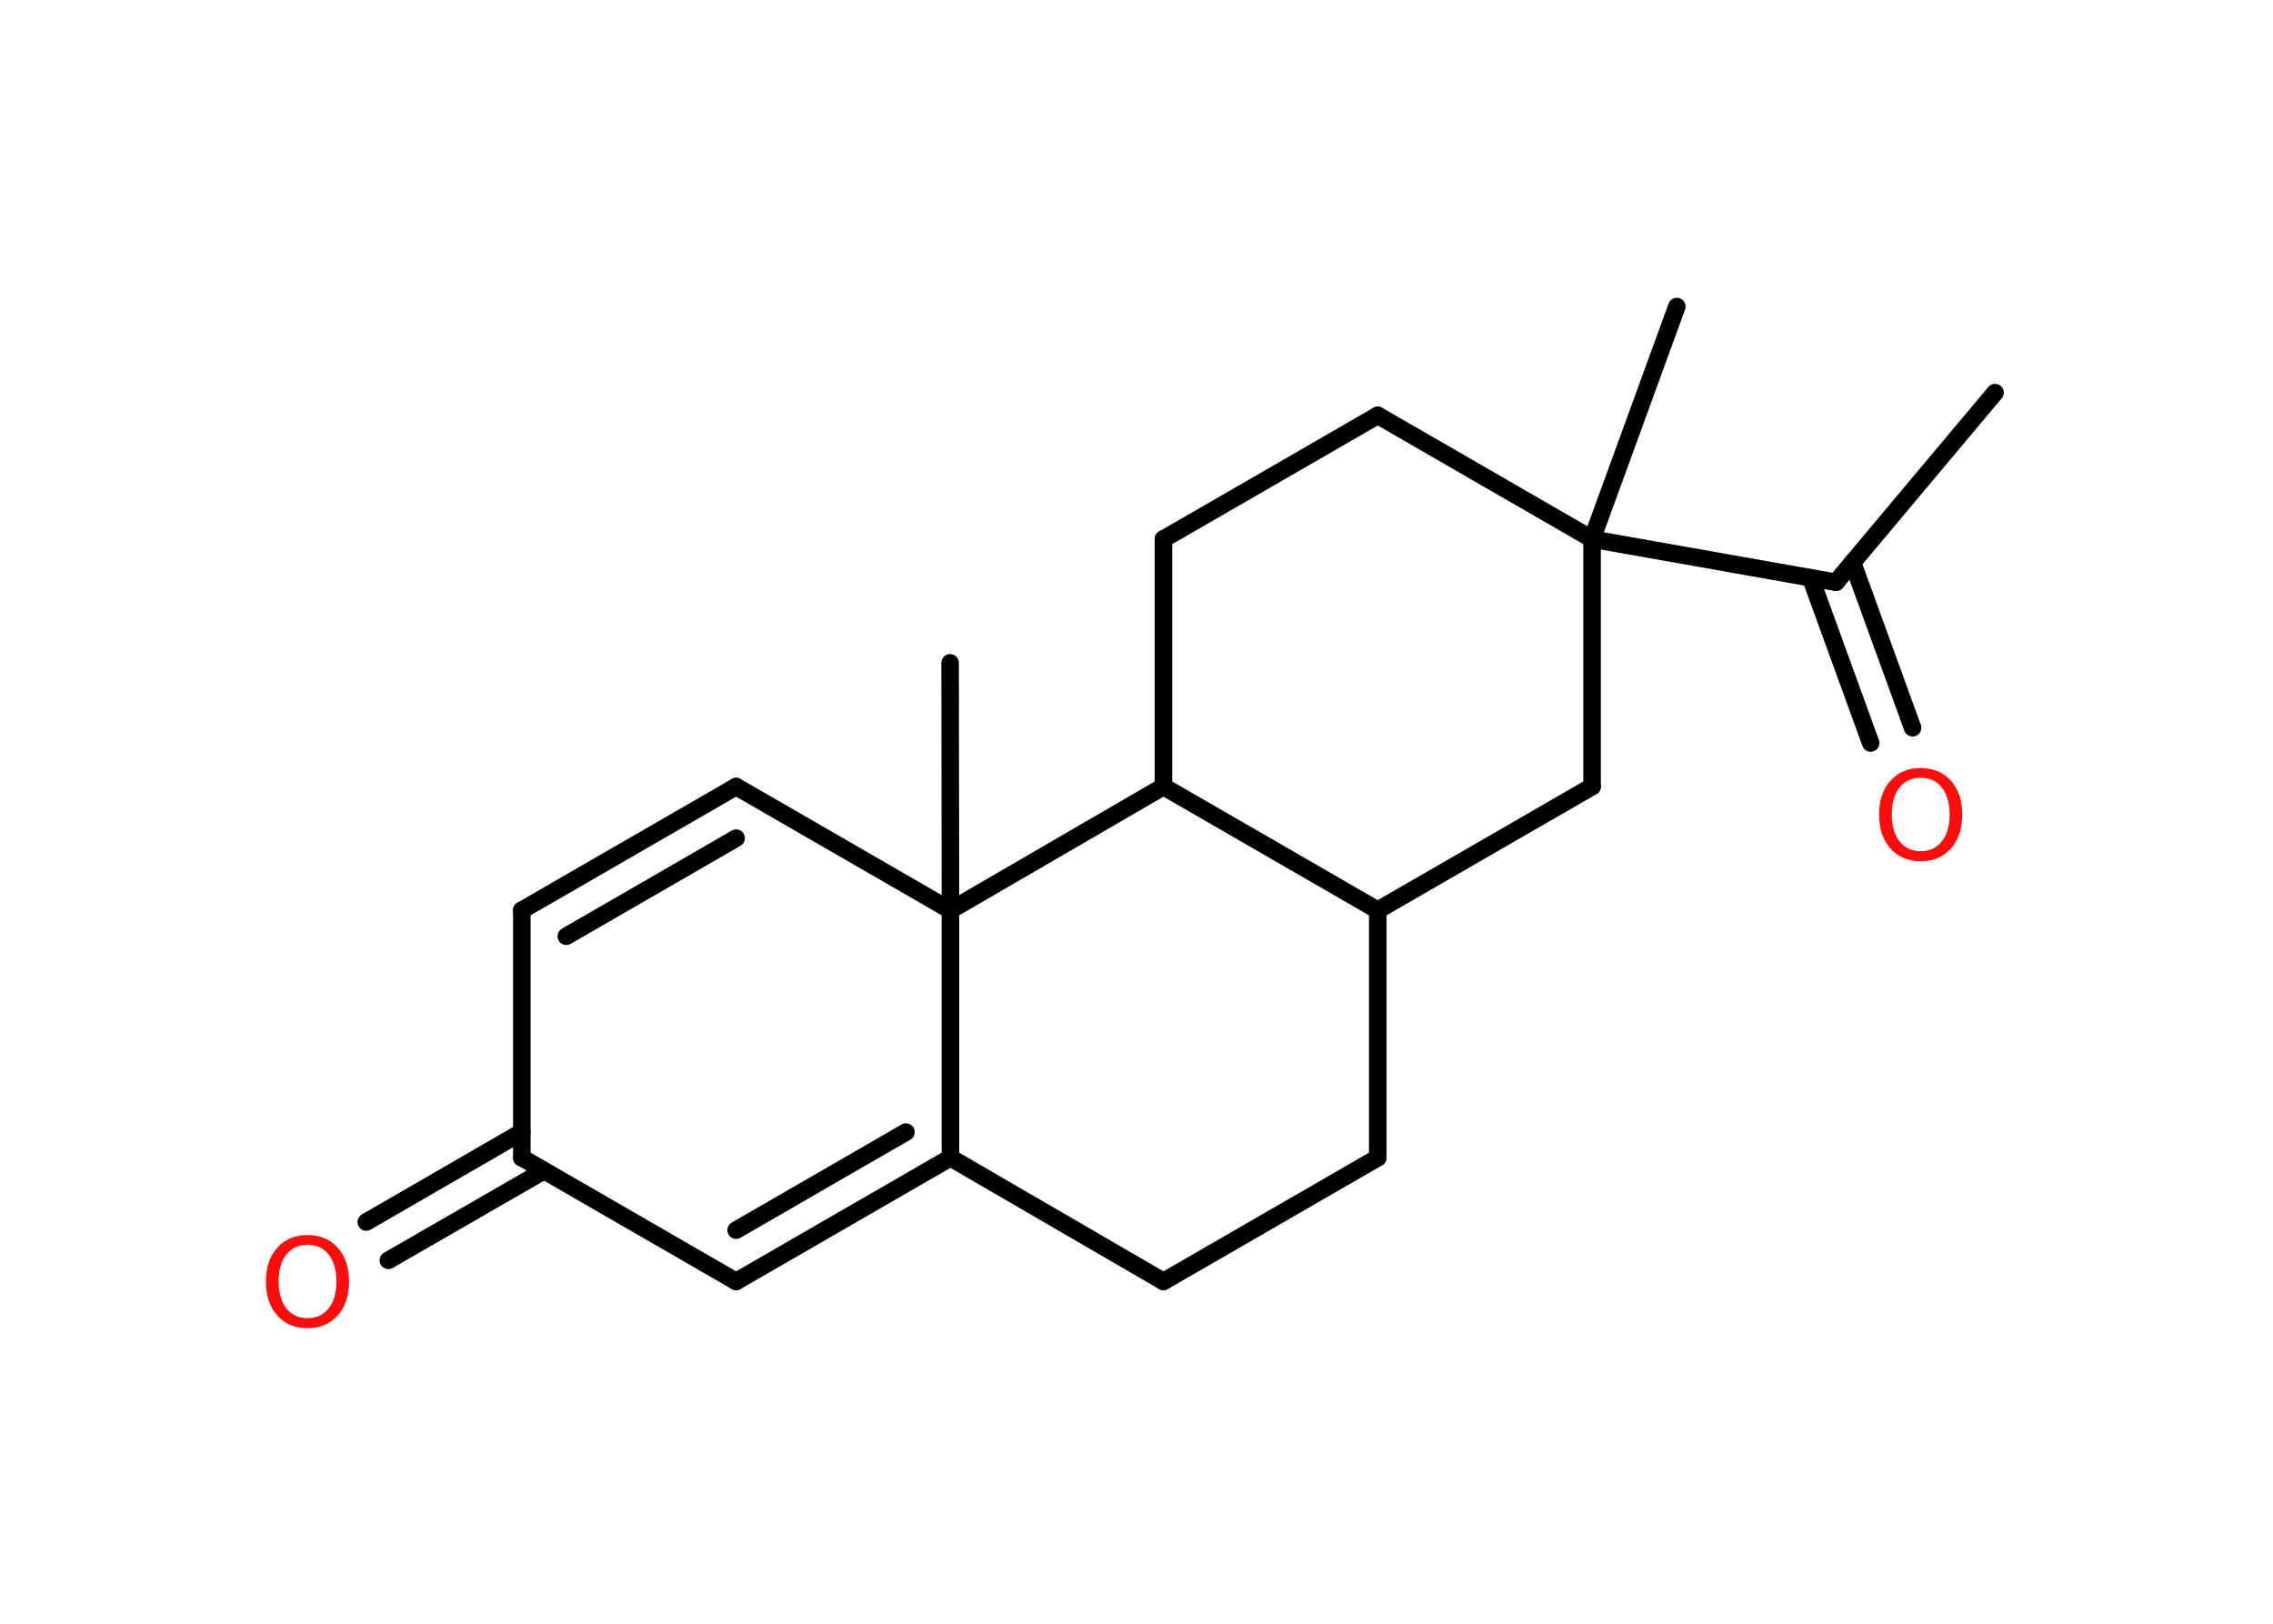 <?xml version='1.0' encoding='UTF-8'?>
<!DOCTYPE svg PUBLIC "-//W3C//DTD SVG 1.1//EN" "http://www.w3.org/Graphics/SVG/1.1/DTD/svg11.dtd">
<svg version='1.2' xmlns='http://www.w3.org/2000/svg' xmlns:xlink='http://www.w3.org/1999/xlink' width='70.0mm' height='50.0mm' viewBox='0 0 70.0 50.0'>
  <desc>Generated by the Chemistry Development Kit (http://github.com/cdk)</desc>
  <g stroke-linecap='round' stroke-linejoin='round' stroke='#000000' stroke-width='.54' fill='#FF0D0D'>
    <rect x='.0' y='.0' width='70.0' height='50.0' fill='#FFFFFF' stroke='none'/>
    <g id='mol1' class='mol'>
      <line id='mol1bnd1' class='bond' x1='61.44' y1='12.09' x2='56.54' y2='17.93'/>
      <g id='mol1bnd2' class='bond'>
        <line x1='57.05' y1='17.32' x2='58.9' y2='22.41'/>
        <line x1='55.76' y1='17.79' x2='57.61' y2='22.88'/>
      </g>
      <line id='mol1bnd3' class='bond' x1='56.54' y1='17.93' x2='49.03' y2='16.6'/>
      <line id='mol1bnd4' class='bond' x1='49.03' y1='16.6' x2='51.64' y2='9.44'/>
      <line id='mol1bnd5' class='bond' x1='49.03' y1='16.6' x2='42.43' y2='12.79'/>
      <line id='mol1bnd6' class='bond' x1='42.43' y1='12.79' x2='35.83' y2='16.6'/>
      <line id='mol1bnd7' class='bond' x1='35.83' y1='16.6' x2='35.83' y2='24.22'/>
      <line id='mol1bnd8' class='bond' x1='35.83' y1='24.22' x2='42.43' y2='28.03'/>
      <line id='mol1bnd9' class='bond' x1='42.43' y1='28.03' x2='42.43' y2='35.65'/>
      <line id='mol1bnd10' class='bond' x1='42.43' y1='35.65' x2='35.83' y2='39.46'/>
      <line id='mol1bnd11' class='bond' x1='35.83' y1='39.46' x2='29.27' y2='35.65'/>
      <g id='mol1bnd12' class='bond'>
        <line x1='22.67' y1='39.46' x2='29.27' y2='35.65'/>
        <line x1='22.67' y1='37.88' x2='27.9' y2='34.86'/>
      </g>
      <line id='mol1bnd13' class='bond' x1='22.67' y1='39.46' x2='16.07' y2='35.65'/>
      <g id='mol1bnd14' class='bond'>
        <line x1='16.75' y1='36.05' x2='11.96' y2='38.81'/>
        <line x1='16.07' y1='34.86' x2='11.28' y2='37.63'/>
      </g>
      <line id='mol1bnd15' class='bond' x1='16.07' y1='35.65' x2='16.07' y2='28.03'/>
      <g id='mol1bnd16' class='bond'>
        <line x1='22.67' y1='24.22' x2='16.07' y2='28.03'/>
        <line x1='22.67' y1='25.81' x2='17.44' y2='28.83'/>
      </g>
      <line id='mol1bnd17' class='bond' x1='22.67' y1='24.22' x2='29.27' y2='28.03'/>
      <line id='mol1bnd18' class='bond' x1='29.27' y1='35.65' x2='29.27' y2='28.03'/>
      <line id='mol1bnd19' class='bond' x1='35.83' y1='24.22' x2='29.27' y2='28.03'/>
      <line id='mol1bnd20' class='bond' x1='29.27' y1='28.03' x2='29.26' y2='20.41'/>
      <line id='mol1bnd21' class='bond' x1='42.43' y1='28.03' x2='49.03' y2='24.22'/>
      <line id='mol1bnd22' class='bond' x1='49.03' y1='16.6' x2='49.03' y2='24.22'/>
      <path id='mol1atm3' class='atom' d='M59.15 23.95q-.41 .0 -.65 .3q-.24 .3 -.24 .83q.0 .52 .24 .83q.24 .3 .65 .3q.41 .0 .65 -.3q.24 -.3 .24 -.83q.0 -.52 -.24 -.83q-.24 -.3 -.65 -.3zM59.15 23.65q.58 .0 .93 .39q.35 .39 .35 1.04q.0 .66 -.35 1.05q-.35 .39 -.93 .39q-.58 .0 -.93 -.39q-.35 -.39 -.35 -1.05q.0 -.65 .35 -1.04q.35 -.39 .93 -.39z' stroke='none'/>
      <path id='mol1atm15' class='atom' d='M9.47 38.33q-.41 .0 -.65 .3q-.24 .3 -.24 .83q.0 .52 .24 .83q.24 .3 .65 .3q.41 .0 .65 -.3q.24 -.3 .24 -.83q.0 -.52 -.24 -.83q-.24 -.3 -.65 -.3zM9.47 38.03q.58 .0 .93 .39q.35 .39 .35 1.04q.0 .66 -.35 1.05q-.35 .39 -.93 .39q-.58 .0 -.93 -.39q-.35 -.39 -.35 -1.05q.0 -.65 .35 -1.04q.35 -.39 .93 -.39z' stroke='none'/>
    </g>
  </g>
</svg>
